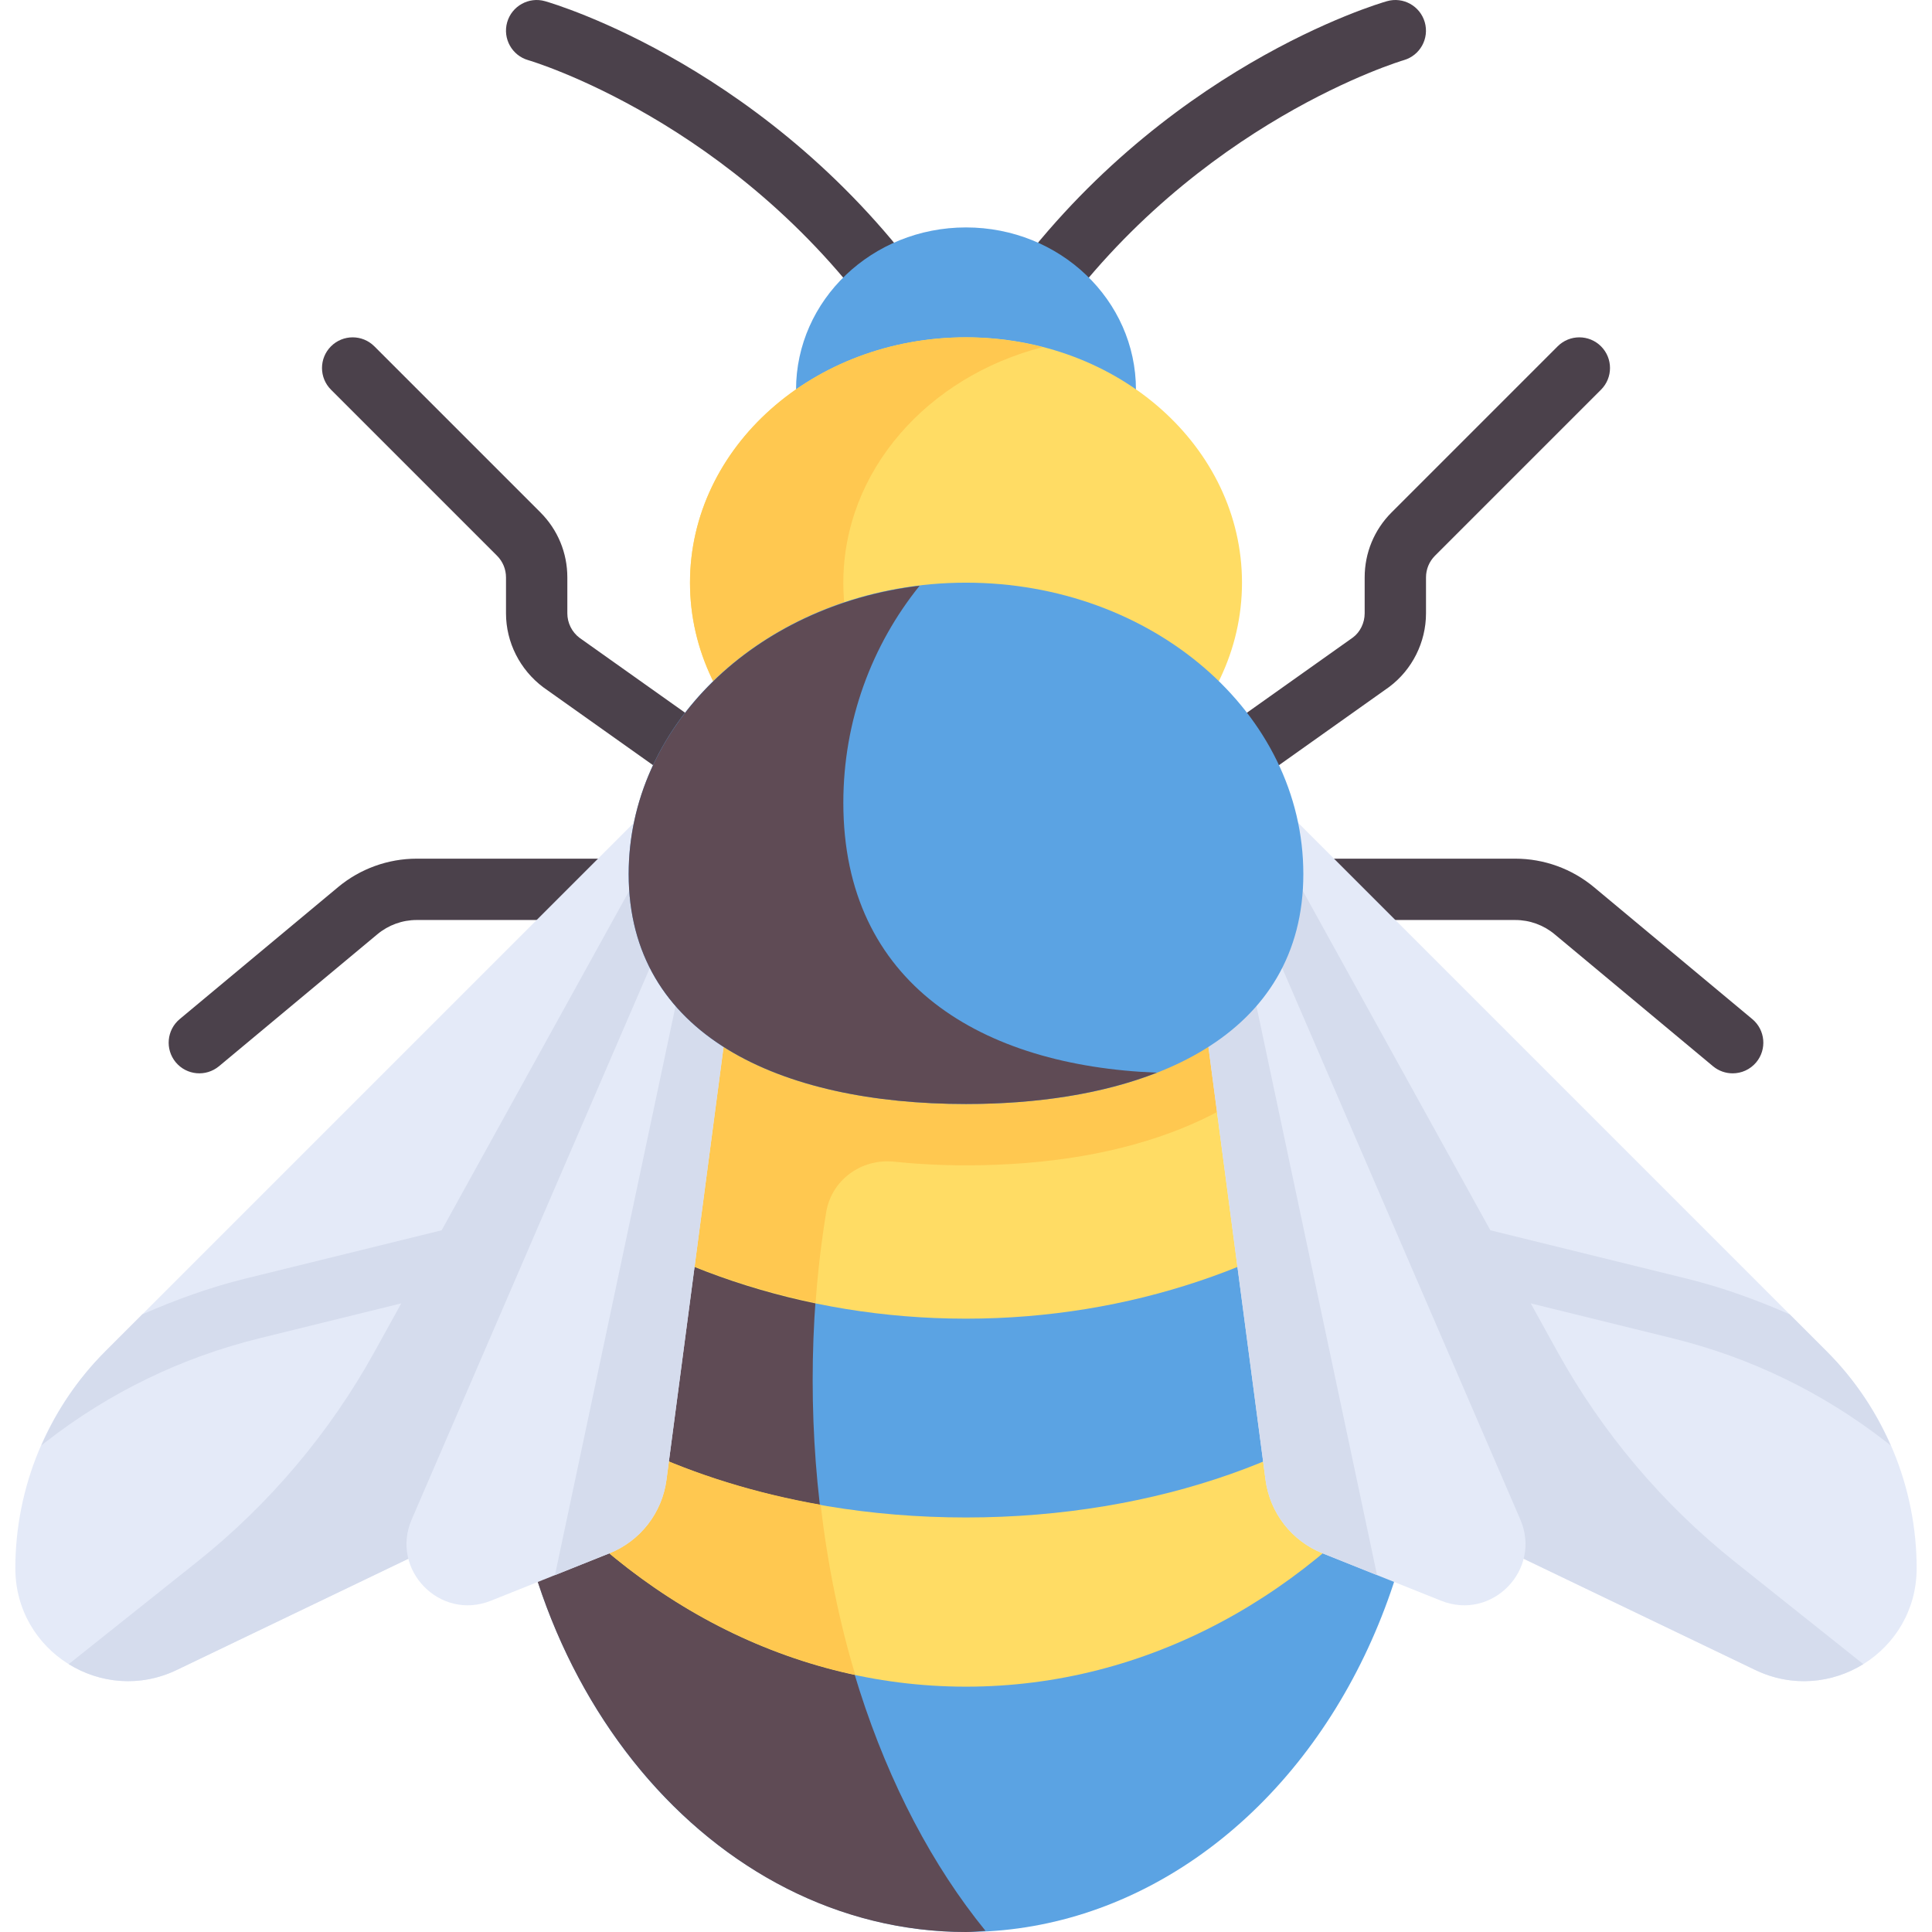 <?xml version="1.0"?>
<svg xmlns="http://www.w3.org/2000/svg" xmlns:xlink="http://www.w3.org/1999/xlink" xmlns:svgjs="http://svgjs.com/svgjs" version="1.1" width="512" height="512" x="0" y="0" viewBox="0 0 512 512" style="enable-background:new 0 0 512 512" xml:space="preserve" class=""><g>
<g xmlns="http://www.w3.org/2000/svg">
	<path style="" d="M239.754,89.4c-2.54,0-5.032-1.183-6.619-3.405c-38.539-53.952-92.603-69.896-93.142-70.051   c-4.317-1.234-6.817-5.73-5.587-10.048c1.238-4.321,5.762-6.813,10.048-5.579c2.436,0.694,60.103,17.706,101.904,76.234   c2.611,3.651,1.762,8.726-1.889,11.337C243.04,88.908,241.389,89.4,239.754,89.4z" fill="#4b414b" data-original="#4b414b" class=""/>
	<path style="" d="M272.246,89.4c-1.635,0-3.286-0.492-4.714-1.512c-3.651-2.611-4.5-7.686-1.889-11.337   c41.801-58.528,99.467-75.54,101.904-76.234c4.31-1.238,8.794,1.262,10.032,5.571s-1.246,8.805-5.556,10.052   c-0.548,0.159-54.785,16.333-93.158,70.055C277.278,88.217,274.786,89.4,272.246,89.4z" fill="#4b414b" data-original="#4b414b" class=""/>
</g>
<ellipse xmlns="http://www.w3.org/2000/svg" style="" cx="256" cy="103.28" rx="45.04" ry="43.01" fill="#5ba3e3" data-original="#6e555e" class=""/>
<ellipse xmlns="http://www.w3.org/2000/svg" style="" cx="256" cy="154.41" rx="73.14" ry="65.02" fill="#ffdc64" data-original="#ffdc64" class=""/>
<path xmlns="http://www.w3.org/2000/svg" style="" d="M223.492,154.415c0-29.633,22.326-54.587,52.825-62.42C269.86,90.337,263.058,89.4,256,89.4  c-40.396,0-73.142,29.108-73.142,65.015S215.605,219.43,256,219.43c7.058,0,13.86-0.937,20.317-2.595  C245.818,209.002,223.492,184.048,223.492,154.415z" fill="#ffc850" data-original="#ffc850" class=""/>
<ellipse xmlns="http://www.w3.org/2000/svg" style="" cx="256" cy="365.71" rx="121.9" ry="146.28" fill="#5ba3e3" data-original="#6e555e" class=""/>
<path xmlns="http://www.w3.org/2000/svg" style="" d="M215.365,365.715c0-59.077,17.893-111.718,45.802-145.972c-1.727-0.087-3.423-0.313-5.167-0.313  c-67.326,0-121.904,65.494-121.904,146.285C134.096,446.506,188.674,512,256,512c1.745,0,3.44-0.226,5.167-0.313  C233.259,477.433,215.365,424.792,215.365,365.715z" fill="#5f4b55" data-original="#5f4b55" class=""/>
<path xmlns="http://www.w3.org/2000/svg" style="" d="M256,349.461c43.588,0,83.233-14.124,113.396-37.172C351.6,257.954,307.595,219.43,256,219.43  s-95.601,38.523-113.396,92.859C172.767,335.337,212.412,349.461,256,349.461z" fill="#ffdc64" data-original="#ffdc64" class=""/>
<path xmlns="http://www.w3.org/2000/svg" style="" d="M256,219.431c-33.798,0-64.265,16.615-86.306,43.303c-0.007-0.009-0.017-0.018-0.024-0.027  c-0.178,0.216-0.33,0.461-0.507,0.678c-2.238,2.743-4.417,5.555-6.472,8.5c0.017,0.024,0.04,0.044,0.057,0.067  c-8.39,11.988-15.29,25.519-20.143,40.337c20.641,15.772,45.788,27.218,73.533,32.967c0.582-8.182,1.535-16.185,2.808-23.994  c1.398-8.573,9.352-14.302,17.992-13.404c6.077,0.631,12.425,0.97,19.063,0.97c43.997,0,76.678-13.525,93.31-36.942  C326.978,239.868,293.525,219.431,256,219.431z" fill="#ffc850" data-original="#ffc850" class=""/>
<g xmlns="http://www.w3.org/2000/svg">
	<path style="" d="M312.889,219.431H199.112c-1.683,0-3.325-0.524-4.706-1.5l-50.389-35.762   c-6.27-4.69-9.921-11.984-9.921-19.627v-9.52c0-2.171-0.849-4.214-2.381-5.75l-44-44c-3.175-3.175-3.175-8.317,0-11.492   c3.175-3.175,8.317-3.175,11.492,0l44,44c4.603,4.603,7.143,10.73,7.143,17.242v9.52c0,2.548,1.214,4.972,3.238,6.492   l48.111,34.143h108.602l48.27-34.262c1.865-1.401,3.079-3.829,3.079-6.373v-9.52c0-6.512,2.54-12.639,7.143-17.242l44-44   c3.175-3.175,8.317-3.175,11.492,0c3.175,3.175,3.175,8.317,0,11.492l-44,44c-1.532,1.536-2.381,3.579-2.381,5.75v9.52   c0,7.635-3.643,14.928-9.754,19.5l-50.555,35.889C316.214,218.907,314.571,219.431,312.889,219.431z" fill="#4b414b" data-original="#4b414b" class=""/>
	<path style="" d="M459.165,284.446c-1.833,0-3.675-0.619-5.198-1.881l-41.984-34.984   c-2.913-2.429-6.603-3.77-10.397-3.77H110.414c-3.794,0-7.484,1.341-10.397,3.77l-41.984,34.984   c-3.46,2.865-8.571,2.405-11.452-1.04c-2.873-3.452-2.405-8.579,1.04-11.452l41.984-34.984c5.833-4.857,13.222-7.532,20.809-7.532   h291.173c7.587,0,14.976,2.675,20.809,7.532l41.984,34.984c3.444,2.873,3.913,8,1.04,11.452   C463.808,283.454,461.499,284.446,459.165,284.446z" fill="#4b414b" data-original="#4b414b" class=""/>
</g>
<path xmlns="http://www.w3.org/2000/svg" style="" d="M377.674,360.243c-26.235,25.259-70.923,41.906-121.674,41.906s-95.438-16.647-121.674-41.906  c-0.057,2.02-0.23,4-0.23,6.038c0,5.963,0.283,11.834,0.759,17.63c29.766,38.619,72.938,63.073,121.145,63.073  s91.379-24.454,121.145-63.073c0.476-5.796,0.759-11.667,0.759-17.63C377.904,364.243,377.73,362.263,377.674,360.243z" fill="#ffdc64" data-original="#ffdc64" class=""/>
<path xmlns="http://www.w3.org/2000/svg" style="" d="M217.472,398.776c-34.416-6.045-63.813-19.919-83.146-38.533c-0.001,0.012-0.001,0.024-0.001,0.036  c-0.054,1.909-0.202,3.785-0.217,5.705c0.009,6.225,0.444,12.319,1.082,18.339c23.539,30.359,55.398,51.846,91.459,59.518  C222.385,429.69,219.319,414.575,217.472,398.776z" fill="#ffc850" data-original="#ffc850" class=""/>
<path xmlns="http://www.w3.org/2000/svg" style="" d="M113.779,410.413l-66.853,32.104c-19.83,9.587-42.86-4.86-42.86-26.886l0,0  c0-21.554,8.562-42.225,23.803-57.466L172.7,213.334l3.386,34.201L113.779,410.413z" fill="#e4eaf8" data-original="#e4eaf8"/>
<path xmlns="http://www.w3.org/2000/svg" style="" d="M173.704,223.483l-56.665,102.555l-52.085,12.82c-9.436,2.325-18.471,5.616-27.242,9.464  l-9.843,9.843c-7.224,7.225-12.89,15.695-16.913,24.876l1.07-0.834c16.897-13.167,36.016-22.444,56.817-27.571l37.494-9.229  l-7.055,12.767c-11.891,21.521-27.911,40.484-47.142,55.804L18.207,441.01c8.217,5.091,18.861,6.273,28.719,1.507l66.853-32.104  l62.307-162.877L173.704,223.483z" fill="#d5dced" data-original="#d5dced" class=""/>
<path xmlns="http://www.w3.org/2000/svg" style="" d="M176.085,247.536l-66.982,155.141c-5.756,13.315,7.488,26.929,20.956,21.542l31.443-12.577  c8.173-3.269,13.949-10.69,15.112-19.415l16.403-124.373L176.085,247.536z" fill="#e4eaf8" data-original="#e4eaf8"/>
<path xmlns="http://www.w3.org/2000/svg" style="" d="M147.073,417.413l14.429-5.771c8.173-3.269,13.949-10.69,15.112-19.415l16.403-124.373l-11.36-13.632  L147.073,417.413z" fill="#d5dced" data-original="#d5dced" class=""/>
<path xmlns="http://www.w3.org/2000/svg" style="" d="M398.221,410.413l66.853,32.104c19.83,9.587,42.86-4.86,42.86-26.886l0,0  c0-21.554-8.562-42.225-23.803-57.466l-144.83-144.83l-3.386,34.201L398.221,410.413z" fill="#e4eaf8" data-original="#e4eaf8"/>
<path xmlns="http://www.w3.org/2000/svg" style="" d="M338.296,223.483l56.665,102.555l52.085,12.82c9.436,2.325,18.471,5.616,27.242,9.464l9.843,9.843  c7.224,7.225,12.89,15.695,16.913,24.876l-1.07-0.834c-16.897-13.167-36.016-22.444-56.817-27.571l-37.494-9.229l7.055,12.767  c11.891,21.521,27.911,40.484,47.142,55.804l33.934,27.032c-8.217,5.091-18.861,6.273-28.719,1.507l-66.853-32.104l-62.307-162.877  L338.296,223.483z" fill="#d5dced" data-original="#d5dced" class=""/>
<path xmlns="http://www.w3.org/2000/svg" style="" d="M335.915,247.536l66.982,155.141c5.756,13.315-7.488,26.929-20.956,21.542l-31.443-12.577  c-8.173-3.269-13.949-10.69-15.112-19.415l-16.403-124.373L335.915,247.536z" fill="#e4eaf8" data-original="#e4eaf8"/>
<path xmlns="http://www.w3.org/2000/svg" style="" d="M364.927,417.413l-14.429-5.771c-8.173-3.269-13.949-10.69-15.112-19.415l-16.403-124.373  l11.36-13.632L364.927,417.413z" fill="#d5dced" data-original="#d5dced" class=""/>
<path xmlns="http://www.w3.org/2000/svg" style="" d="M256,154.415c49.372,0,89.396,34.566,89.396,77.206S305.372,292.573,256,292.573  s-89.396-18.312-89.396-60.952S206.628,154.415,256,154.415z" fill="#5ba3e3" data-original="#6e555e" class=""/>
<path xmlns="http://www.w3.org/2000/svg" style="" d="M223.492,212.737c0-21.827,7.589-41.845,20.216-57.508c-43.54,5.185-77.105,37.363-77.105,76.392  c0,42.64,40.024,60.952,89.396,60.952c18.784,0,36.195-2.67,50.583-8.303C260.165,282.48,223.492,260.739,223.492,212.737z" fill="#5f4b55" data-original="#5f4b55" class=""/>
<g xmlns="http://www.w3.org/2000/svg">
</g>
<g xmlns="http://www.w3.org/2000/svg">
</g>
<g xmlns="http://www.w3.org/2000/svg">
</g>
<g xmlns="http://www.w3.org/2000/svg">
</g>
<g xmlns="http://www.w3.org/2000/svg">
</g>
<g xmlns="http://www.w3.org/2000/svg">
</g>
<g xmlns="http://www.w3.org/2000/svg">
</g>
<g xmlns="http://www.w3.org/2000/svg">
</g>
<g xmlns="http://www.w3.org/2000/svg">
</g>
<g xmlns="http://www.w3.org/2000/svg">
</g>
<g xmlns="http://www.w3.org/2000/svg">
</g>
<g xmlns="http://www.w3.org/2000/svg">
</g>
<g xmlns="http://www.w3.org/2000/svg">
</g>
<g xmlns="http://www.w3.org/2000/svg">
</g>
<g xmlns="http://www.w3.org/2000/svg">
</g>
</g></svg>
